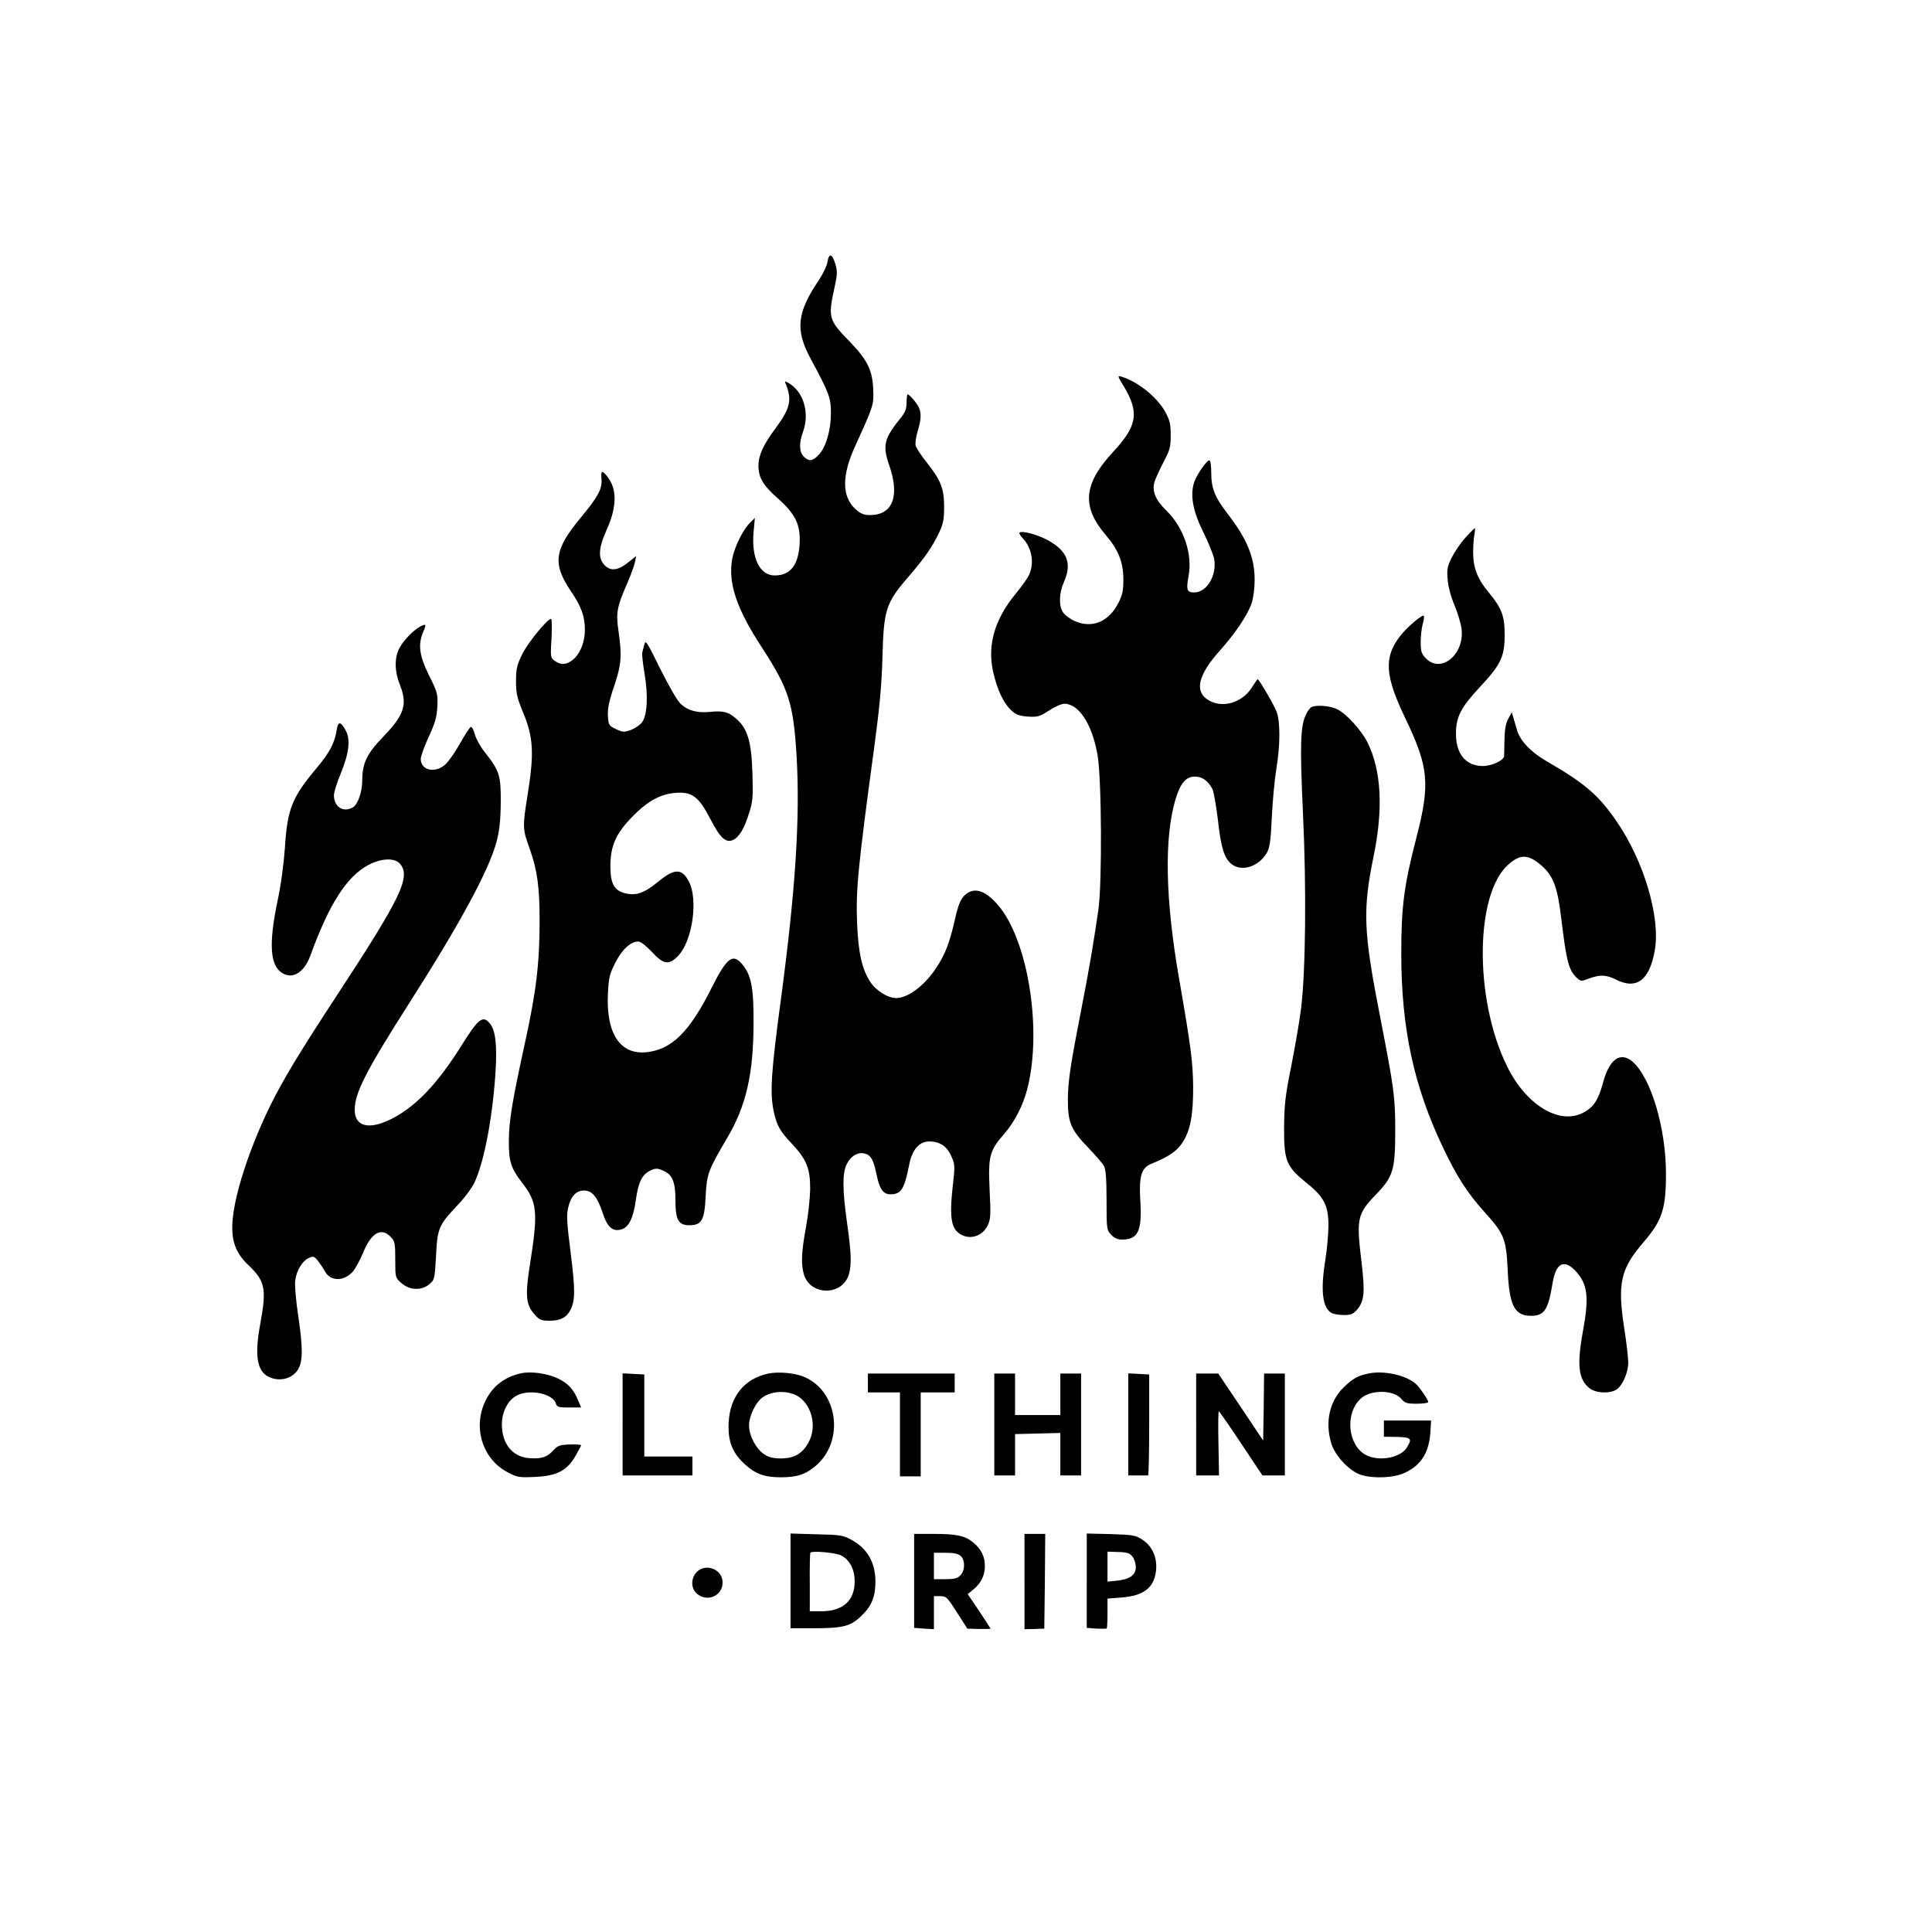 <?xml version="1.0" standalone="no"?>
<!DOCTYPE svg PUBLIC "-//W3C//DTD SVG 20010904//EN"
 "http://www.w3.org/TR/2001/REC-SVG-20010904/DTD/svg10.dtd">
<svg version="1.0" xmlns="http://www.w3.org/2000/svg"
 width="1024pt" height="1024pt" viewBox="0 0 1024 1024"
 preserveAspectRatio="xMidYMid meet">

<g transform="translate(0,1024) scale(0.1,-0.1)"
fill="#000000" stroke="none">
<path d="M4386 8853 c-3 -21 -24 -65 -46 -98 -116 -171 -126 -263 -44 -415 99
-184 108 -208 108 -289 0 -92 -26 -181 -65 -222 -32 -34 -52 -36 -79 -9 -24
24 -26 71 -4 131 37 102 2 217 -80 261 -16 9 -18 8 -11 -8 34 -83 23 -129 -53
-232 -65 -87 -92 -145 -92 -200 0 -64 24 -104 103 -174 95 -84 121 -141 115
-243 -7 -112 -50 -165 -132 -165 -79 0 -124 92 -112 229 l7 76 -24 -24 c-37
-34 -84 -129 -96 -192 -23 -129 21 -262 158 -472 142 -219 166 -294 183 -574
19 -323 -5 -703 -81 -1274 -55 -408 -61 -509 -40 -611 16 -73 33 -104 96 -170
78 -83 98 -132 97 -243 -1 -49 -11 -141 -23 -204 -23 -127 -26 -187 -11 -243
33 -118 207 -118 240 0 14 54 12 110 -10 267 -25 177 -26 269 -2 315 21 43 59
65 95 56 33 -8 47 -33 64 -116 15 -73 35 -100 72 -100 58 0 74 26 101 162 15
75 53 118 105 118 56 0 94 -25 117 -78 20 -44 20 -52 8 -157 -16 -140 -11
-207 20 -240 49 -52 133 -37 165 30 16 34 17 55 10 191 -8 177 0 206 79 296
52 60 98 148 120 233 82 314 5 797 -157 981 -69 79 -128 94 -176 47 -21 -22
-33 -51 -50 -128 -28 -121 -50 -180 -95 -249 -62 -97 -151 -165 -215 -166 -46
0 -108 39 -140 88 -43 69 -61 149 -68 304 -8 181 5 306 92 948 26 193 38 318
42 460 7 266 17 294 149 446 78 91 118 150 152 222 22 47 26 71 26 137 0 96
-18 141 -93 235 -28 35 -54 75 -58 88 -3 14 2 48 11 77 19 61 20 98 5 128 -13
25 -50 67 -58 67 -3 0 -6 -20 -6 -43 0 -33 -7 -52 -28 -78 -92 -114 -101 -148
-63 -258 56 -162 17 -261 -103 -261 -31 0 -49 7 -75 30 -75 67 -76 179 -1 341
96 210 97 215 93 298 -4 100 -32 155 -125 251 -112 115 -115 126 -79 290 14
64 15 82 4 119 -17 57 -34 62 -42 14z"/>
<path d="M5956 8193 c84 -140 72 -210 -57 -349 -157 -170 -167 -288 -39 -439
68 -79 94 -146 94 -235 0 -62 -5 -84 -27 -127 -51 -99 -138 -135 -230 -95 -25
11 -53 32 -63 47 -23 35 -21 101 5 160 44 99 18 165 -84 221 -56 31 -139 53
-151 41 -4 -3 4 -16 16 -29 48 -50 63 -128 36 -191 -7 -18 -39 -63 -71 -102
-113 -136 -153 -274 -121 -416 21 -93 54 -165 95 -203 25 -24 42 -30 88 -34
53 -3 63 0 113 32 30 20 66 36 81 36 77 0 147 -107 176 -270 22 -123 25 -673
5 -820 -22 -154 -50 -323 -88 -515 -60 -307 -74 -397 -74 -495 0 -120 16 -158
109 -254 37 -39 75 -82 82 -96 10 -18 14 -67 14 -182 0 -152 1 -157 24 -182
17 -18 35 -26 58 -26 85 0 107 46 97 205 -8 131 5 175 59 197 93 38 133 66
163 110 43 64 59 148 58 303 -2 129 -11 202 -74 565 -74 422 -80 748 -20 952
26 87 56 122 103 122 39 0 70 -22 93 -66 7 -14 20 -87 29 -162 16 -148 34
-206 73 -236 53 -42 143 -14 186 59 16 28 21 62 27 190 4 86 15 201 24 256 21
125 21 247 2 301 -13 36 -94 174 -101 174 -2 0 -16 -20 -31 -44 -53 -84 -162
-113 -236 -63 -68 46 -47 132 65 257 84 94 149 191 170 253 9 27 16 80 16 123
0 120 -40 218 -147 356 -64 83 -83 131 -83 211 0 37 -4 67 -10 67 -15 0 -67
-76 -81 -117 -22 -69 -6 -154 50 -266 28 -56 53 -120 57 -142 13 -88 -40 -175
-107 -175 -38 0 -43 14 -29 88 21 118 -26 256 -119 347 -57 55 -76 103 -62
151 5 16 26 62 47 103 35 66 39 81 39 145 0 60 -5 80 -30 125 -43 77 -145 159
-232 185 -21 7 -20 3 13 -51z"/>
<path d="M3188 7701 c5 -51 -19 -95 -107 -201 -145 -174 -155 -247 -52 -398
53 -79 71 -129 71 -201 0 -66 -26 -128 -65 -159 -33 -26 -62 -28 -94 -5 -23
16 -24 19 -18 120 3 56 2 103 -2 103 -20 0 -122 -125 -153 -187 -28 -58 -33
-78 -33 -143 0 -65 5 -88 39 -170 53 -128 58 -213 22 -435 -27 -170 -27 -178
13 -288 39 -112 51 -198 51 -379 0 -224 -18 -376 -80 -656 -66 -304 -82 -400
-83 -507 -1 -109 11 -147 69 -222 82 -105 87 -155 43 -434 -26 -163 -22 -214
23 -264 27 -31 35 -35 82 -35 57 0 89 17 110 58 25 51 25 106 1 299 -20 156
-23 202 -14 240 13 61 42 93 84 93 43 0 70 -32 98 -115 26 -81 55 -106 104
-90 37 13 60 61 73 154 13 95 33 135 75 156 30 14 38 14 69 1 50 -21 66 -59
66 -159 0 -103 16 -131 74 -131 65 0 80 27 86 152 6 120 13 139 115 312 100
170 138 337 139 605 1 189 -12 257 -60 314 -50 60 -81 36 -161 -122 -118 -237
-213 -330 -347 -344 -139 -14 -214 99 -204 309 4 86 9 106 39 165 35 70 82
113 122 113 12 0 42 -23 72 -55 62 -68 91 -72 140 -20 75 78 106 297 57 391
-37 73 -77 73 -166 -1 -72 -59 -116 -74 -174 -59 -58 15 -77 51 -77 147 1 107
32 175 125 267 77 77 143 112 223 118 85 6 121 -21 181 -137 53 -103 83 -130
121 -113 33 15 61 62 86 145 19 59 21 86 17 210 -5 166 -26 235 -84 286 -42
38 -70 45 -140 38 -67 -7 -116 6 -155 41 -18 16 -62 92 -109 186 -71 145 -79
157 -85 130 -4 -16 -9 -35 -11 -43 -2 -8 3 -57 12 -110 20 -118 15 -221 -13
-259 -11 -15 -38 -33 -60 -41 -36 -13 -43 -12 -79 5 -37 18 -39 22 -42 70 -2
38 6 79 33 157 39 116 42 162 23 293 -14 96 -8 128 45 249 19 44 38 95 42 114
l7 34 -39 -31 c-55 -45 -95 -51 -127 -19 -37 37 -35 90 9 188 55 122 57 216 4
283 -28 36 -35 33 -31 -13z"/>
<path d="M7766 7389 c-25 -27 -57 -75 -72 -105 -23 -47 -26 -63 -21 -117 3
-37 18 -93 37 -137 17 -41 34 -98 37 -126 14 -133 -108 -234 -188 -155 -25 26
-29 37 -29 88 0 32 5 75 11 96 6 22 8 41 6 43 -9 9 -93 -63 -129 -111 -84
-111 -77 -209 31 -433 124 -259 132 -347 58 -632 -66 -256 -80 -366 -80 -615
0 -395 67 -706 223 -1031 72 -151 127 -237 219 -339 104 -115 114 -142 122
-305 8 -186 35 -241 117 -244 77 -2 97 28 121 173 17 108 62 130 124 62 62
-68 70 -137 37 -316 -33 -180 -24 -257 35 -303 34 -27 109 -30 144 -6 32 23
61 90 61 142 0 24 -9 105 -21 180 -37 241 -20 316 101 457 100 116 120 178
120 364 0 241 -79 507 -176 593 -64 56 -123 16 -156 -105 -26 -97 -51 -136
-108 -165 -127 -66 -303 43 -403 248 -174 354 -170 913 8 1068 64 57 106 55
178 -8 60 -53 83 -115 102 -278 28 -232 40 -276 84 -316 20 -18 23 -18 64 -2
57 21 89 20 140 -5 111 -57 180 -5 208 155 30 175 -58 473 -203 683 -95 139
-169 202 -375 321 -82 48 -139 109 -154 167 -6 22 -15 51 -19 65 l-7 25 -19
-35 c-13 -25 -19 -57 -20 -110 0 -41 -2 -81 -2 -88 -3 -23 -65 -52 -112 -52
-92 0 -145 65 -143 177 1 85 28 136 128 243 110 118 130 159 130 275 0 101
-15 141 -86 227 -57 68 -80 126 -81 206 0 38 3 83 7 100 3 18 4 32 2 32 -3 0
-26 -23 -51 -51z"/>
<path d="M2225 6918 c-36 -20 -86 -72 -108 -113 -27 -51 -26 -123 2 -193 42
-105 25 -160 -88 -277 -87 -90 -111 -141 -111 -232 0 -61 -24 -129 -51 -143
-51 -28 -99 4 -99 65 0 16 16 68 36 115 44 107 53 182 26 229 -26 48 -40 49
-47 4 -12 -73 -36 -119 -106 -203 -132 -157 -156 -218 -169 -425 -6 -84 -21
-198 -40 -285 -45 -218 -39 -332 21 -374 57 -40 120 -3 154 89 99 272 191 417
305 479 70 38 143 41 171 7 57 -70 5 -178 -344 -710 -190 -290 -280 -439 -348
-578 -107 -221 -183 -454 -196 -598 -9 -108 14 -174 82 -239 91 -86 99 -126
64 -316 -30 -161 -17 -245 42 -276 58 -30 128 -13 159 38 26 43 26 116 -1 295
-11 76 -18 156 -14 178 7 52 38 102 71 117 24 11 29 10 48 -13 11 -15 29 -40
38 -57 29 -54 99 -55 147 -3 14 16 39 61 55 100 43 107 97 138 147 85 22 -23
24 -34 24 -121 0 -94 0 -95 33 -124 43 -38 107 -41 148 -5 27 22 28 28 35 147
7 148 14 165 111 268 40 41 81 97 94 126 52 113 97 355 111 595 8 138 -2 213
-32 247 -36 43 -61 23 -150 -120 -127 -203 -244 -325 -373 -389 -117 -58 -192
-39 -192 49 0 90 58 204 292 571 269 421 419 700 459 848 16 60 22 111 23 209
1 146 -6 169 -86 270 -22 27 -44 68 -51 92 -6 24 -16 42 -22 40 -5 -2 -31 -41
-57 -88 -26 -46 -61 -96 -78 -111 -54 -49 -130 -31 -130 29 0 15 19 67 42 117
34 74 43 104 46 161 3 67 1 75 -44 165 -52 106 -60 163 -30 233 17 39 14 43
-19 25z"/>
<path d="M6952 6493 c-7 -3 -20 -19 -28 -36 -32 -61 -35 -158 -18 -527 19
-403 14 -839 -10 -1035 -8 -66 -32 -203 -52 -305 -32 -158 -37 -206 -38 -325
-1 -177 11 -207 117 -293 96 -77 119 -122 118 -234 -1 -46 -8 -123 -16 -173
-27 -166 -16 -258 34 -285 11 -5 40 -10 64 -10 38 0 49 5 71 30 37 45 41 89
23 245 -29 238 -24 260 77 365 90 93 101 130 101 335 0 182 -6 226 -80 605
-89 455 -93 564 -35 850 53 255 41 460 -33 607 -33 64 -110 149 -158 173 -36
19 -107 25 -137 13z"/>
<path d="M2760 2961 c-86 -20 -147 -66 -185 -142 -71 -140 -20 -311 115 -382
51 -27 61 -29 145 -25 116 5 170 33 215 111 16 29 30 54 30 57 0 3 -27 5 -60
4 -53 -2 -63 -5 -88 -32 -34 -37 -66 -46 -133 -40 -85 9 -139 78 -139 178 0
63 29 124 73 150 66 41 200 15 214 -41 5 -16 14 -19 69 -19 l64 0 -15 36 c-25
61 -54 92 -108 118 -57 27 -143 39 -197 27z"/>
<path d="M4073 2960 c-128 -27 -204 -121 -211 -261 -5 -98 20 -161 88 -222 56
-50 103 -67 190 -67 85 0 133 16 187 64 149 131 114 390 -62 467 -50 22 -137
30 -192 19z m166 -127 c66 -50 89 -156 49 -233 -32 -63 -77 -90 -148 -90 -43
0 -66 6 -91 23 -42 28 -79 98 -79 152 0 49 35 122 71 148 54 39 145 39 198 0z"/>
<path d="M7253 2960 c-57 -12 -81 -25 -131 -73 -75 -73 -100 -183 -66 -297 20
-67 99 -150 160 -168 70 -20 172 -15 230 12 88 41 130 109 136 224 l3 53 -125
0 -125 0 0 -43 0 -43 70 -1 c76 -2 82 -9 49 -60 -35 -52 -147 -71 -214 -36
-97 52 -113 220 -28 299 51 48 173 48 215 -1 19 -23 30 -26 83 -26 33 0 60 4
60 9 0 12 -49 83 -69 99 -55 45 -168 69 -248 52z"/>
<path d="M3300 2690 l0 -270 185 0 185 0 0 50 0 50 -127 0 -128 0 0 217 0 218
-57 3 -58 3 0 -271z"/>
<path d="M4600 2910 l0 -50 85 0 85 0 0 -222 0 -223 55 0 55 0 0 223 0 222 90
0 90 0 0 50 0 50 -230 0 -230 0 0 -50z"/>
<path d="M5270 2690 l0 -270 55 0 55 0 0 109 0 110 120 3 120 3 0 -112 0 -113
55 0 55 0 0 270 0 270 -55 0 -55 0 0 -110 0 -110 -120 0 -120 0 0 110 0 110
-55 0 -55 0 0 -270z"/>
<path d="M5980 2690 l0 -270 50 0 c28 0 52 0 55 0 3 0 6 120 6 268 l0 267 -56
3 -55 3 0 -271z"/>
<path d="M6340 2690 l0 -270 60 0 61 0 -3 170 c-2 94 -1 170 2 170 3 -1 56
-77 118 -170 l113 -170 60 0 59 0 0 270 0 270 -55 0 -55 0 -2 -177 -3 -178
-119 178 -119 177 -59 0 -58 0 0 -270z"/>
<path d="M4190 1861 l0 -251 126 0 c156 0 195 11 254 70 51 50 70 100 70 177
0 100 -42 174 -124 220 -48 26 -59 28 -188 31 l-138 4 0 -251z m268 135 c46
-24 72 -74 72 -138 0 -102 -63 -158 -176 -158 l-62 0 0 152 c-1 83 1 154 3
158 8 12 133 1 163 -14z"/>
<path d="M4845 1861 l0 -249 53 -4 52 -3 0 88 0 87 34 0 c31 0 37 -6 88 -86
l55 -86 61 -2 c34 0 62 0 62 2 0 1 -27 43 -60 93 l-61 90 31 25 c41 35 60 74
60 124 0 50 -19 89 -60 123 -43 37 -89 47 -210 47 l-105 0 0 -249z m247 132
c24 -22 24 -77 -2 -103 -16 -16 -33 -20 -80 -20 l-60 0 0 70 0 70 62 0 c43 0
67 -5 80 -17z"/>
<path d="M5430 1858 l0 -253 52 1 53 2 3 251 2 251 -55 0 -55 0 0 -252z"/>
<path d="M5760 1862 l0 -250 51 -4 c28 -1 53 -1 55 1 2 2 4 39 4 81 l0 77 75
6 c117 9 172 52 182 141 8 68 -19 130 -70 164 -38 25 -49 27 -169 31 l-128 3
0 -250z m242 128 c10 -12 18 -37 18 -56 0 -42 -32 -65 -101 -72 l-49 -5 0 80
0 79 57 -2 c46 -1 61 -6 75 -24z"/>
<path d="M3692 1907 c-32 -34 -30 -89 4 -116 56 -44 134 -8 134 62 0 69 -90
105 -138 54z"/>
</g>
</svg>
